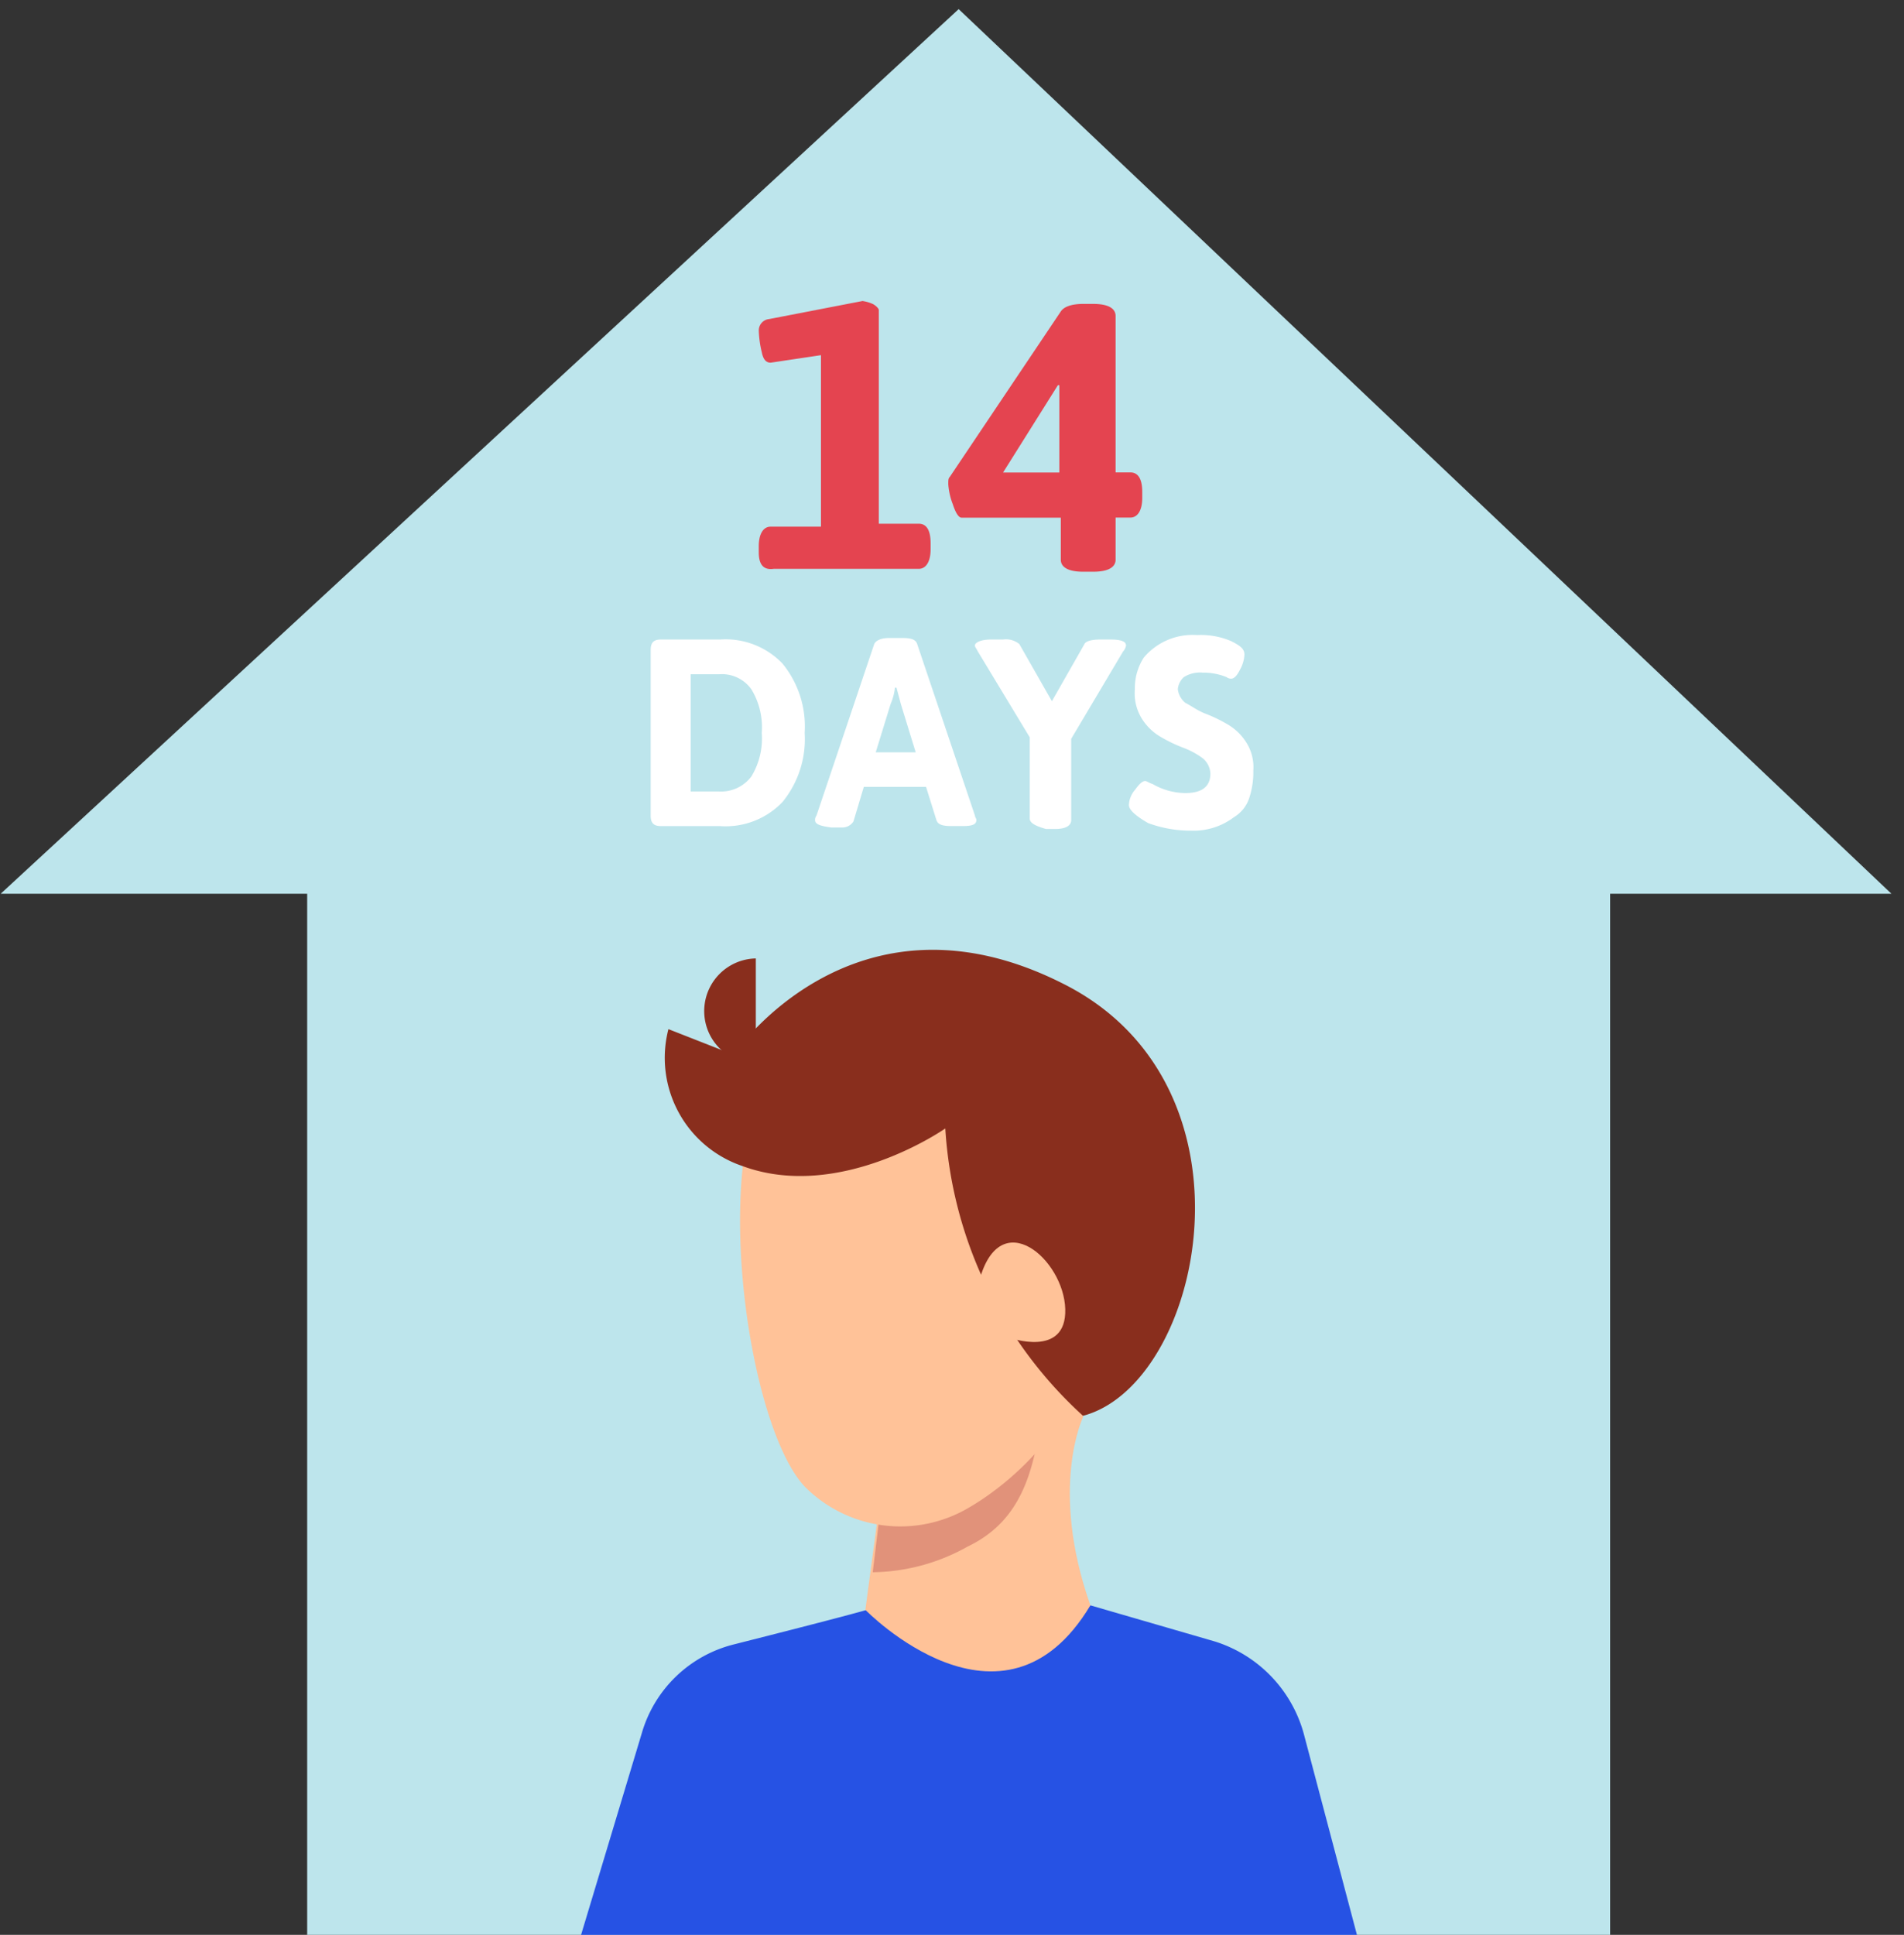 <svg xmlns="http://www.w3.org/2000/svg" id="prefix__Home_quarantine" width="91.812" height="93.273" data-name="Home quarantine" viewBox="0 0 91.812 93.273">
    <rect x="0" y="0" width="91.812" height="93.273" fill="#333333" stroke="none"/>
    <defs>
        <style>
            .prefix__cls-1{fill:#bde5ec}.prefix__cls-3{fill:#ffc298}.prefix__cls-5{fill:#892e1d}.prefix__cls-6{fill:#e44450}.prefix__cls-7{fill:#fff}
        </style>
    </defs>
    <path id="prefix__Rectangle_22" d="M0 0H62.829V53.597H0z" class="prefix__cls-1" data-name="Rectangle 22" transform="translate(14.812 39.677)"/>
    <path id="prefix__Tracé_232" d="M91.473 42.645H.3L46.494 0z" class="prefix__cls-1" data-name="Tracé 232" transform="translate(-.267 .44)"/>
    <g id="prefix__Groupe_111" data-name="Groupe 111" transform="translate(28.02 45.788)">
        <path id="prefix__Tracé_233" d="M53.28 106.318c-1.285.363-4.141 1.088-6.426 1.668a6.182 6.182 0 0 0-4.427 4.279l-2.927 9.718h37.412l-2.57-9.719a6.451 6.451 0 0 0-4.284-4.424l-6-1.741z" data-name="Tracé 233" transform="translate(-39.5 -74.498)" style="fill:#2652e4"/>
        <path id="prefix__Tracé_234" d="M59.485 95.717l-.785 5.875s6.64 6.817 10.852-.218c-2-5.657-.357-9.066-.357-9.066L68.91 88.9l-5.855.653z" class="prefix__cls-3" data-name="Tracé 234" transform="translate(-44.992 -69.773)"/>
        <path id="prefix__Tracé_235" d="M67.411 91.148c0-.145 1.714-1.16 1.785-1.305l-.143-.943-5.855.653-3.5 6.092-.5 4.134a9.572 9.572 0 0 0 4.569-1.233c2.573-1.233 3.358-3.626 3.644-7.398z" data-name="Tracé 235" transform="translate(-45.135 -69.773)" style="fill:#e1927a"/>
        <path id="prefix__Tracé_236" d="M53.352 90.456a6.493 6.493 0 0 0 7.925 1.015c2-1.16 5.212-3.916 5.854-7.833s.643-7.18-2-10.806c-2.713-3.7-13.137-2.9-13.494-2.321-2.783 4.714-.998 17.044 1.715 19.945z" class="prefix__cls-3" data-name="Tracé 236" transform="translate(-42.571 -64.583)"/>
        <path id="prefix__Tracé_237" d="M45.338 66.351a5.506 5.506 0 0 0 3.57 6.6c4.712 1.741 9.781-1.813 9.781-1.813a20.412 20.412 0 0 0 6.64 13.853c5.783-1.523 8.853-15.883-.928-20.815-10.138-5.15-15.921 3.408-15.921 3.408z" class="prefix__cls-5" data-name="Tracé 237" transform="translate(-41.126 -62.527)"/>
        <path id="prefix__Tracé_238" d="M67.828 86.565s2.784 1.015 2.713-1.378S67.4 80.11 66.4 83.809" class="prefix__cls-3" data-name="Tracé 238" transform="translate(-47.194 -67.872)"/>
        <path id="prefix__Tracé_239" d="M50.3 68.177a2.539 2.539 0 0 1 0-5.077" class="prefix__cls-5" data-name="Tracé 239" transform="translate(-41.874 -62.684)"/>
    </g>
    <g id="prefix__Groupe_112" data-name="Groupe 112" transform="translate(36.588 14.51)">
        <path id="prefix__Tracé_240" d="M51.5 31.512v-.29c0-.58.214-.943.571-.943H54.5v-8.268l-2.427.363c-.214 0-.357-.145-.428-.508a4.97 4.97 0 0 1-.143-1.015.55.55 0 0 1 .5-.58l4.5-.87a1.8 1.8 0 0 1 .5.145c.143.073.286.218.286.29v10.3h1.928c.357 0 .571.29.571.943v.29c0 .58-.214.943-.571.943h-7c-.502.07-.716-.22-.716-.8z" class="prefix__cls-6" data-name="Tracé 240" transform="translate(-51.5 -19.4)"/>
        <path id="prefix__Tracé_241" d="M64.943 29.9q-.214 0-.428-.653a3.319 3.319 0 0 1-.215-.947c0-.218 0-.29.071-.363l5.355-7.978c.143-.218.5-.363 1.071-.363h.5c.714 0 1.071.218 1.071.58v7.543h.714c.357 0 .571.29.571.943v.29c0 .58-.214.943-.571.943h-.714v2.031c0 .363-.357.58-1.071.58h-.5c-.714 0-1.071-.218-1.071-.58V29.9zm4.712-2.176v-4.208h-.071l-2.642 4.207z" class="prefix__cls-6" data-name="Tracé 241" transform="translate(-55.161 -19.455)"/>
    </g>
    <g id="prefix__Groupe_113" data-name="Groupe 113" transform="translate(31.376 30.611)">
        <path id="prefix__Tracé_242" d="M44.2 50.386v-7.978c0-.363.143-.508.5-.508h2.856a3.794 3.794 0 0 1 3 1.16 4.787 4.787 0 0 1 1.069 3.34 4.787 4.787 0 0 1-1.071 3.336 3.794 3.794 0 0 1-3 1.16H44.7c-.357-.003-.5-.148-.5-.51zm1.928-1.16h1.357a1.827 1.827 0 0 0 1.571-.725 3.516 3.516 0 0 0 .5-2.1 3.516 3.516 0 0 0-.5-2.1 1.745 1.745 0 0 0-1.571-.725h-1.357z" class="prefix__cls-7" data-name="Tracé 242" transform="translate(-44.2 -41.682)"/>
        <path id="prefix__Tracé_243" d="M55.3 50.576a.362.362 0 0 1 .071-.218l2.784-8.268c.071-.145.286-.29.714-.29h.643c.428 0 .643.073.714.29l2.784 8.268c0 .073.071.145.071.218 0 .218-.214.29-.643.29h-.571c-.428 0-.643-.073-.714-.29l-.5-1.6h-3l-.5 1.668a.636.636 0 0 1-.571.29h-.5c-.496-.068-.782-.141-.782-.358zm2.927-3.264h1.928l-.714-2.321-.214-.8h-.071a2.844 2.844 0 0 1-.214.8z" class="prefix__cls-7" data-name="Tracé 243" transform="translate(-47.375 -41.655)"/>
        <path id="prefix__Tracé_244" d="M68.742 50.531v-3.917l-2.5-4.134c-.071-.145-.143-.218-.143-.29 0-.145.286-.29.785-.29h.571a1.02 1.02 0 0 1 .785.218l1.571 2.756 1.571-2.756c.071-.145.357-.218.785-.218h.433c.5 0 .785.073.785.29a.553.553 0 0 1-.143.29l-2.5 4.207V50.6c0 .29-.286.435-.785.435h-.428c-.502-.142-.787-.287-.787-.504z" class="prefix__cls-7" data-name="Tracé 244" transform="translate(-50.464 -41.682)"/>
        <path id="prefix__Tracé_245" d="M76.5 49.8a1.183 1.183 0 0 1 .286-.725c.214-.29.357-.435.5-.435.071 0 .143.073.357.145a3.216 3.216 0 0 0 1.571.435c.785 0 1.214-.29 1.214-.943a1.013 1.013 0 0 0-.357-.725 3.828 3.828 0 0 0-.928-.508 7.153 7.153 0 0 1-1.071-.508 2.631 2.631 0 0 1-.928-.87 2.309 2.309 0 0 1-.357-1.451 2.712 2.712 0 0 1 .428-1.523 3.072 3.072 0 0 1 2.57-1.088 3.711 3.711 0 0 1 1.642.29c.428.218.643.363.643.653a1.64 1.64 0 0 1-.214.725q-.214.435-.428.435a.349.349 0 0 1-.214-.073 2.919 2.919 0 0 0-1.142-.218 1.455 1.455 0 0 0-.928.218.9.9 0 0 0-.286.58 1.007 1.007 0 0 0 .357.653c.286.145.571.363.928.508a7.154 7.154 0 0 1 1.071.508 2.631 2.631 0 0 1 .928.87 2.215 2.215 0 0 1 .357 1.378 3.982 3.982 0 0 1-.214 1.378 1.688 1.688 0 0 1-.714.87 3.223 3.223 0 0 1-2.071.653 5.887 5.887 0 0 1-2.07-.363c-.644-.369-.93-.656-.93-.869z" class="prefix__cls-7" data-name="Tracé 245" transform="translate(-53.439 -41.6)"/>
    </g>
    <path id="prefix__Rectangle_23" d="M0 0H91.812V93.265H0z" data-name="Rectangle 23" style="fill:none"/>
</svg>
